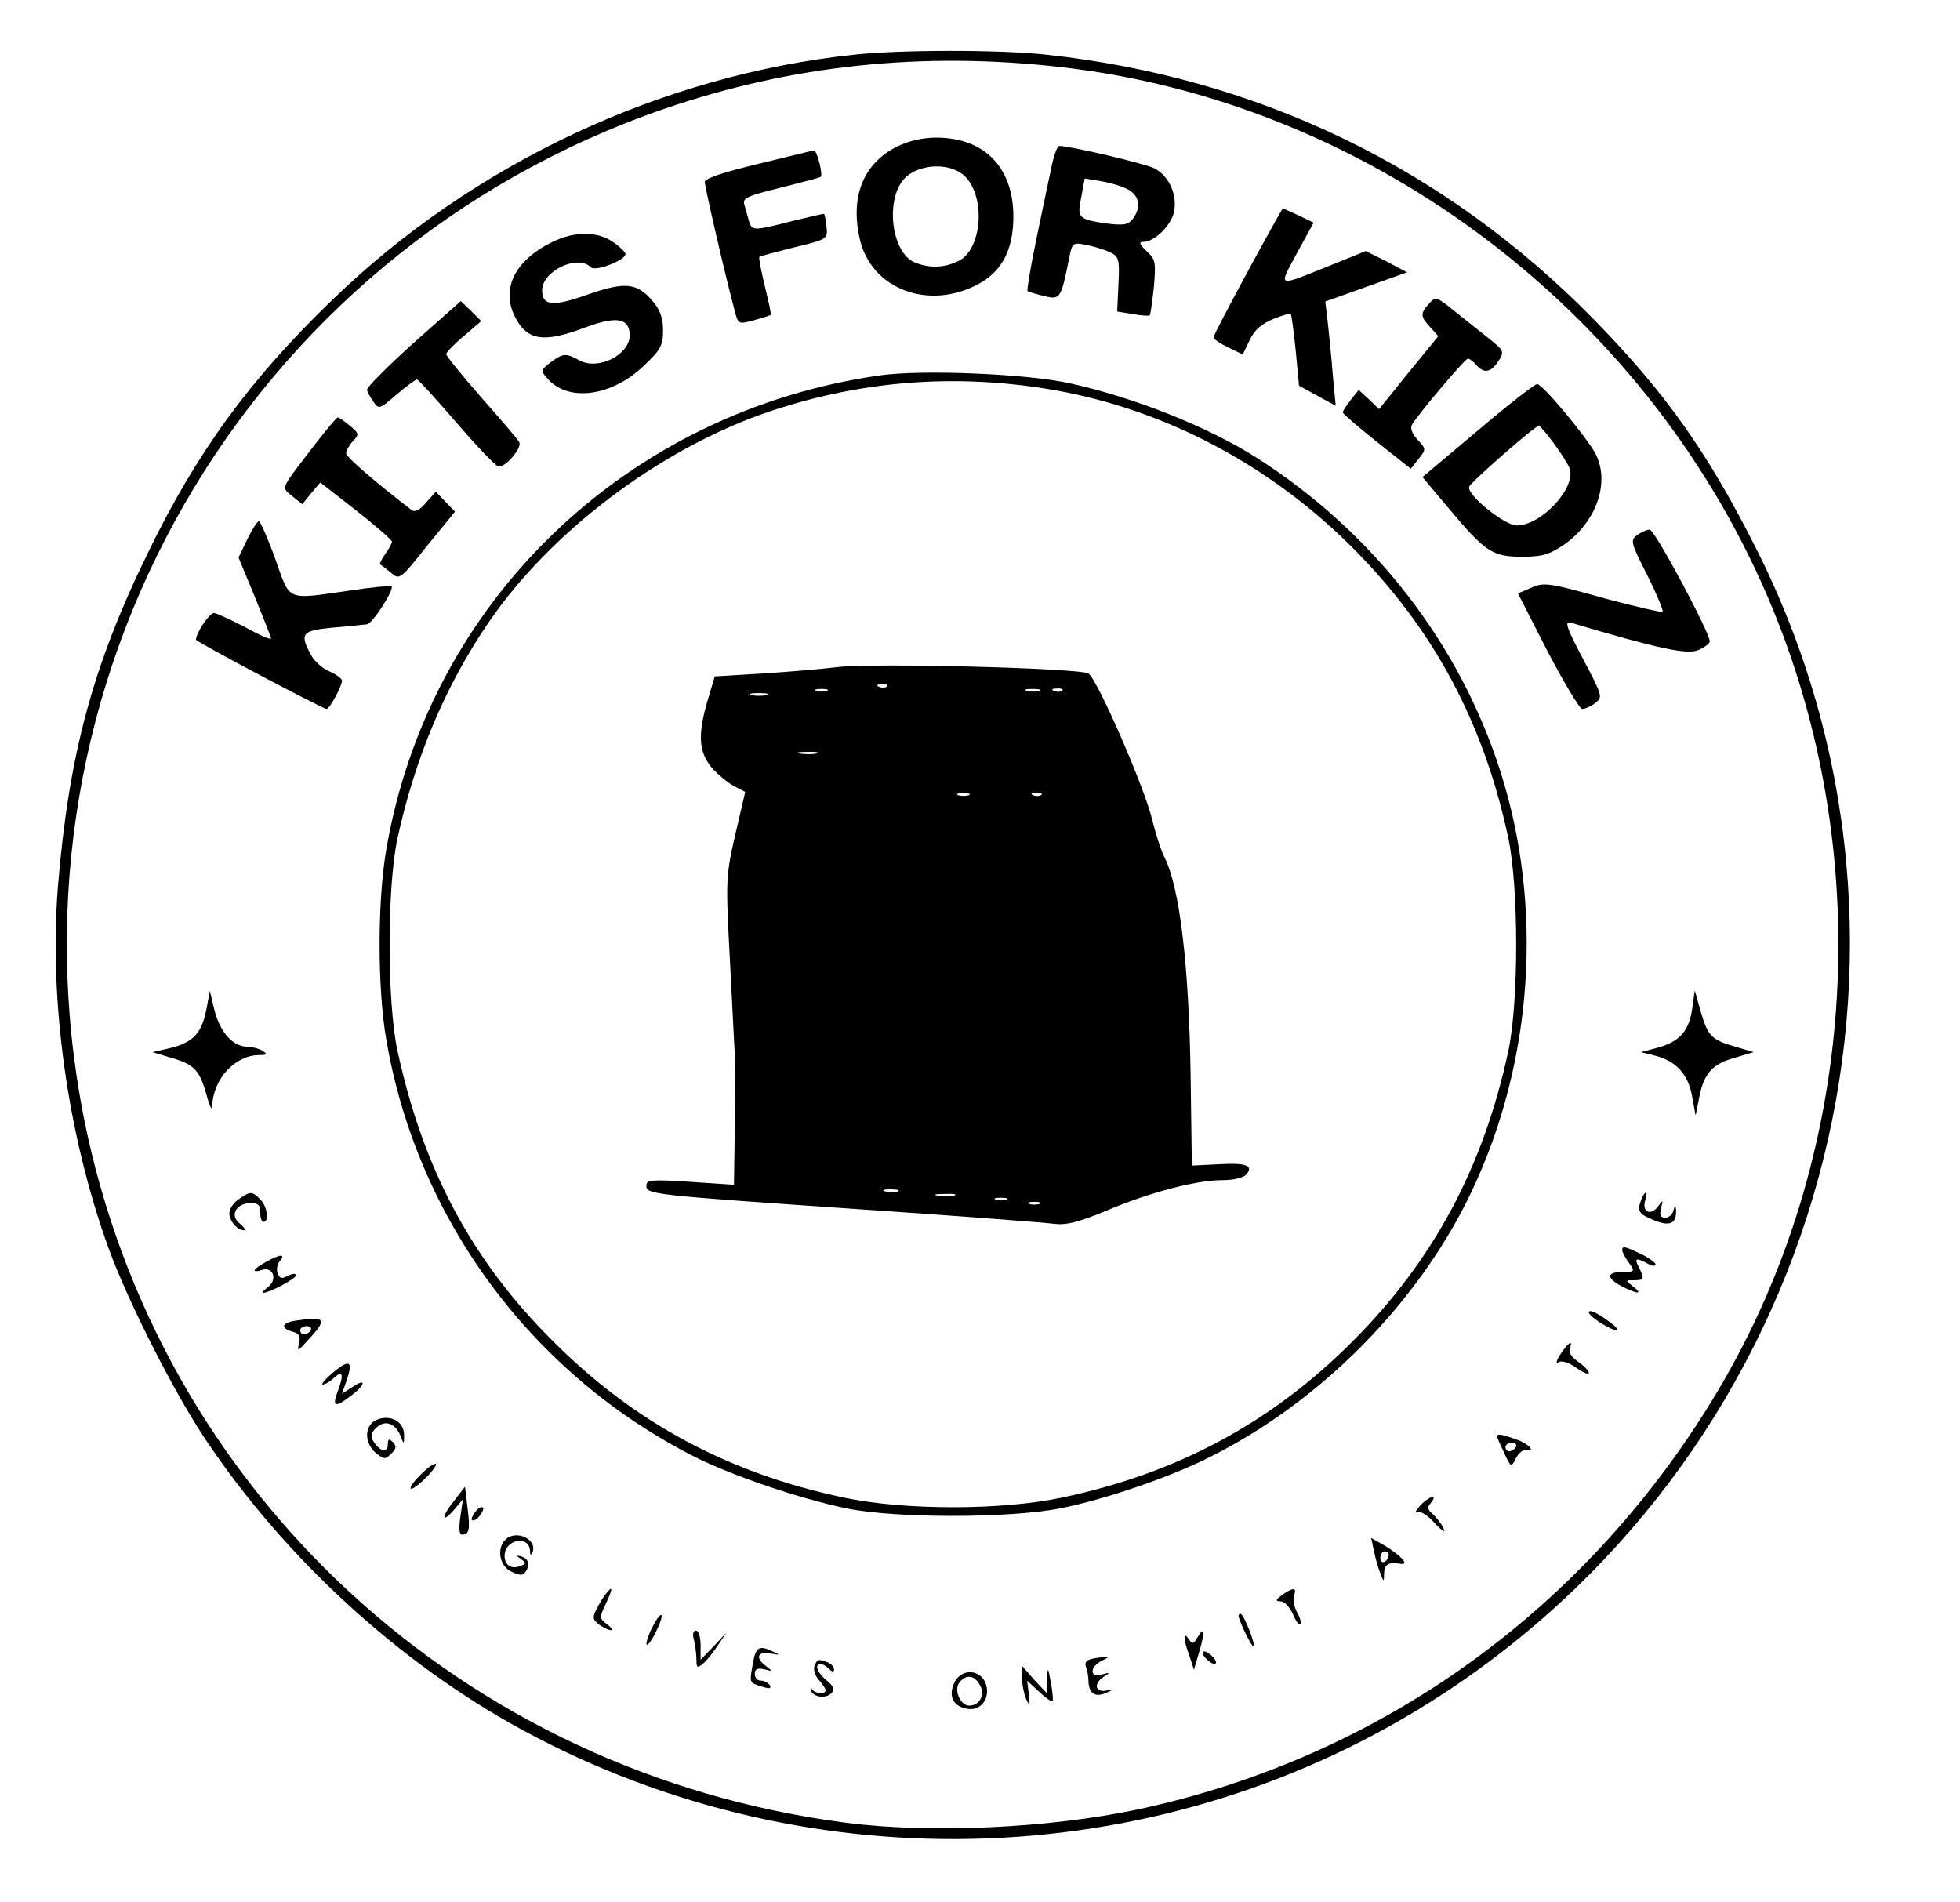 <?xml version="1.0" standalone="no"?>
<!DOCTYPE svg PUBLIC "-//W3C//DTD SVG 20010904//EN"
 "http://www.w3.org/TR/2001/REC-SVG-20010904/DTD/svg10.dtd">
<svg version="1.0" xmlns="http://www.w3.org/2000/svg"
 width="470pt" height="456pt" viewBox="0 0 470 456"
 preserveAspectRatio="xMidYMid meet">

<g transform="translate(0,456) scale(0.1,-0.1)"
fill="#000000" stroke="none">
<path d="M2049 4429 c-462 -49 -915 -261 -1253 -589 -197 -190 -324 -364 -441
-605 -133 -272 -190 -485 -216 -800 -22 -275 23 -597 122 -870 46 -126 157
-346 234 -460 190 -283 463 -533 757 -693 696 -378 1549 -345 2208 86 913 597
1237 1783 751 2747 -117 232 -218 374 -389 549 -357 364 -805 580 -1314 635
-110 12 -346 12 -459 0z m496 -30 c751 -86 1420 -598 1708 -1304 247 -606 197
-1314 -133 -1869 -310 -521 -806 -880 -1392 -1005 -214 -45 -496 -58 -698 -32
-920 119 -1651 795 -1829 1691 -206 1044 385 2072 1392 2419 305 105 620 138
952 100z"/>
<path d="M2150 4208 c-79 -40 -111 -118 -89 -218 26 -124 168 -177 289 -109
54 31 80 82 80 160 0 118 -70 189 -185 189 -33 0 -67 -8 -95 -22z m164 -71
c50 -50 41 -173 -14 -202 -34 -17 -68 -19 -105 -5 -60 23 -74 161 -21 207 38
32 108 32 140 0z"/>
<path d="M2520 4153 c-7 -32 -23 -109 -36 -172 -13 -63 -22 -117 -20 -119 3
-2 20 -7 40 -12 39 -9 40 -8 61 97 6 30 9 32 38 26 18 -3 43 -11 57 -17 23
-11 25 -16 22 -77 l-3 -66 37 -6 c21 -4 39 -5 41 -3 2 2 6 32 10 68 5 59 4 67
-18 86 -17 17 -19 22 -7 22 26 0 66 39 73 71 9 41 -11 86 -46 105 -24 12 -202
54 -229 54 -5 0 -14 -26 -20 -57z m188 -49 c25 -16 28 -42 9 -68 -11 -15 -22
-17 -63 -12 -68 10 -72 13 -61 64 l8 44 42 -7 c23 -4 52 -13 65 -21z"/>
<path d="M1818 4167 c-80 -19 -128 -35 -128 -43 0 -12 50 -229 71 -306 9 -36
9 -36 47 -26 20 6 38 11 40 13 2 1 -5 32 -14 69 -9 37 -15 68 -13 70 2 2 40
12 84 23 79 19 80 20 77 49 -2 16 -4 30 -6 31 -1 1 -35 -7 -76 -17 -94 -24
-97 -24 -104 0 -3 11 -8 28 -11 39 -5 16 6 21 87 41 51 13 95 24 96 26 6 5 -9
64 -16 63 -4 0 -64 -15 -134 -32z"/>
<path d="M2992 3909 c-45 -83 -82 -154 -82 -158 0 -4 16 -15 35 -24 l35 -17
17 35 c11 24 29 39 56 50 22 9 41 14 42 13 2 -2 7 -41 12 -88 l8 -85 44 -24
44 -24 -7 74 c-3 41 -9 97 -12 125 l-6 51 98 35 98 35 -49 26 -50 25 -84 -34
c-132 -53 -126 -55 -81 29 l40 73 -35 17 c-20 9 -37 17 -39 17 -1 0 -39 -68
-84 -151z"/>
<path d="M1323 3979 c-89 -44 -122 -112 -88 -179 29 -57 69 -63 169 -25 75 28
106 22 106 -19 0 -47 -76 -85 -121 -60 -32 18 -39 17 -69 -5 -24 -19 -24 -20
-6 -40 50 -56 155 -41 231 33 39 37 45 48 45 84 0 29 -7 49 -25 70 -37 44 -66
47 -155 16 -84 -30 -110 -28 -110 10 0 46 85 87 117 55 11 -11 83 17 83 32 0
4 -13 17 -29 28 -38 27 -94 27 -148 0z"/>
<path d="M3427 3832 c-22 -24 -21 -31 3 -57 l19 -21 -71 -87 -71 -88 -24 23
-25 23 -19 -24 c-10 -13 -19 -26 -19 -30 0 -3 37 -35 81 -70 l82 -65 19 24
c18 23 18 23 -3 46 -13 14 -18 27 -13 36 18 29 127 158 134 158 4 0 13 -7 20
-15 18 -21 35 -19 53 9 15 23 14 25 -26 57 -23 18 -60 48 -83 66 -39 32 -42
32 -57 15z"/>
<path d="M991 3737 c-62 -56 -112 -106 -111 -112 1 -5 8 -18 16 -29 12 -18 15
-17 55 18 24 20 45 36 49 36 3 0 46 -47 95 -104 50 -58 95 -105 101 -105 17
-1 57 46 49 59 -3 6 -44 54 -91 107 -46 53 -84 99 -84 104 0 4 19 24 42 43
l42 36 -24 24 -25 24 -114 -101z"/>
<path d="M2111 3660 c-608 -86 -1084 -543 -1185 -1139 -21 -122 -21 -330 0
-452 73 -432 350 -806 743 -1004 89 -44 246 -98 361 -122 117 -24 389 -24 512
0 107 21 267 76 361 124 267 134 500 371 626 636 147 310 173 681 69 1007 -98
307 -304 573 -584 752 -116 74 -294 145 -449 179 -104 23 -354 33 -454 19z
m415 -35 c268 -47 520 -180 719 -380 193 -194 313 -418 372 -695 25 -120 25
-392 0 -510 -60 -279 -179 -501 -372 -695 -195 -196 -422 -318 -698 -376 -144
-31 -380 -31 -524 0 -276 58 -503 180 -698 376 -194 193 -311 413 -372 696
-25 117 -25 391 0 508 42 193 115 367 219 519 148 216 404 410 658 500 226 79
458 98 696 57z"/>
<path d="M2005 2960 c-33 -4 -112 -11 -176 -15 l-115 -7 -17 -57 c-24 -82 -22
-123 9 -161 15 -17 39 -37 54 -45 l27 -14 -24 -103 c-23 -101 -23 -108 -12
-313 6 -115 11 -219 12 -230 0 -11 0 -82 -1 -158 l-2 -138 -105 7 c-92 6 -105
5 -105 -9 0 -21 6 -22 515 -57 237 -16 446 -32 466 -35 26 -3 57 5 120 31 103
44 217 74 279 74 29 0 52 6 59 14 18 22 -2 28 -71 24 l-60 -3 -3 220 c-4 260
-26 448 -63 520 -8 16 -21 56 -29 89 -18 77 -132 338 -153 351 -21 13 -526 26
-605 15z m122 -46 c-3 -3 -12 -4 -19 -1 -8 3 -5 6 6 6 11 1 17 -2 13 -5z
m-144 -11 c-7 -2 -19 -2 -25 0 -7 3 -2 5 12 5 14 0 19 -2 13 -5z m510 0 c-7
-2 -21 -2 -30 0 -10 3 -4 5 12 5 17 0 24 -2 18 -5z m54 1 c-3 -3 -12 -4 -19
-1 -8 3 -5 6 6 6 11 1 17 -2 13 -5z m-709 -11 c-10 -2 -26 -2 -35 0 -10 3 -2
5 17 5 19 0 27 -2 18 -5z m120 -140 c-10 -2 -28 -2 -40 0 -13 2 -5 4 17 4 22
1 32 -1 23 -4z m365 -100 c-7 -2 -19 -2 -25 0 -7 3 -2 5 12 5 14 0 19 -2 13
-5z m174 1 c-3 -3 -12 -4 -19 -1 -8 3 -5 6 6 6 11 1 17 -2 13 -5z m-344 -951
c-7 -2 -21 -2 -30 0 -10 3 -4 5 12 5 17 0 24 -2 18 -5z m135 -10 c-10 -2 -28
-2 -40 0 -13 2 -5 4 17 4 22 1 32 -1 23 -4z m125 -10 c-7 -2 -19 -2 -25 0 -7
3 -2 5 12 5 14 0 19 -2 13 -5z m80 -10 c-7 -2 -19 -2 -25 0 -7 3 -2 5 12 5 14
0 19 -2 13 -5z"/>
<path d="M3543 3527 l-132 -111 63 -75 c88 -105 105 -116 176 -116 49 0 65 5
102 30 77 55 109 149 74 217 -22 41 -128 168 -140 167 -6 0 -70 -50 -143 -112z
m183 -30 c17 -23 34 -50 38 -60 16 -47 -68 -137 -127 -137 -29 0 -121 74 -114
93 3 10 158 146 167 146 3 0 19 -19 36 -42z"/>
<path d="M755 3494 c-85 -111 -81 -101 -54 -124 l24 -19 21 26 22 26 86 -67
c47 -37 86 -71 86 -75 0 -3 -7 -17 -16 -29 -9 -13 -14 -24 -13 -25 2 -1 14
-10 26 -20 21 -18 22 -18 87 64 l67 82 -23 24 -23 24 -23 -26 c-15 -18 -27
-24 -35 -18 -86 66 -157 127 -157 136 0 6 7 19 16 29 16 16 15 19 -7 37 -13
11 -26 20 -29 20 -3 0 -27 -29 -55 -65z"/>
<path d="M593 3267 l-21 -44 39 -94 c21 -52 39 -97 39 -100 0 -4 -28 8 -62 27
-35 18 -69 34 -75 34 -11 0 -43 -48 -43 -64 0 -5 304 -166 313 -166 8 0 37 55
37 68 0 5 -14 15 -30 22 -17 7 -37 25 -45 41 -27 50 -21 57 53 64 37 3 74 7
82 8 14 2 66 84 59 91 -2 2 -47 -2 -99 -10 -156 -22 -143 -28 -180 76 -18 50
-36 90 -39 90 -4 0 -16 -19 -28 -43z"/>
<path d="M3926 3277 c-17 -12 -16 -18 24 -96 23 -46 39 -85 37 -88 -3 -2 -63
12 -135 31 -143 40 -150 41 -186 24 l-26 -11 71 -139 c40 -76 77 -138 83 -138
7 0 21 6 31 14 19 14 18 17 -29 106 -39 74 -45 91 -30 87 212 -63 279 -77 306
-66 15 6 28 16 28 21 0 21 -132 268 -144 268 -7 0 -20 -6 -30 -13z"/>
<path d="M496 2145 c-11 -61 -31 -83 -83 -97 l-47 -11 46 -14 c55 -16 67 -30
84 -91 7 -26 13 -37 13 -24 2 65 55 122 113 122 19 0 20 2 8 10 -8 5 -25 10
-36 10 -35 0 -65 33 -79 85 l-12 49 -7 -39z"/>
<path d="M4058 2142 c-8 -54 -29 -79 -82 -94 l-41 -11 36 -9 c49 -13 78 -45
87 -99 l8 -44 8 40 c11 60 31 83 84 98 l47 14 -40 12 c-60 17 -69 25 -86 83
l-15 53 -6 -43z"/>
<path d="M572 1684 c-12 -8 -22 -23 -22 -33 0 -19 19 -41 35 -41 5 0 1 7 -10
16 -25 19 -9 49 26 49 18 0 24 -5 23 -22 0 -13 3 -23 8 -23 14 0 9 38 -8 54
-19 20 -24 20 -52 0z"/>
<path d="M3936 1684 c-11 -28 -7 -35 30 -50 39 -16 55 -8 53 26 -1 11 -3 10
-6 -2 -2 -10 -11 -18 -20 -18 -11 0 -14 6 -10 23 6 21 5 21 -8 3 -17 -22 -38
-12 -30 15 8 23 0 26 -9 3z"/>
<path d="M3890 1562 c0 -4 7 -18 16 -30 15 -21 14 -22 -15 -22 -39 0 -40 -15
-1 -35 37 -19 51 -19 26 0 -19 15 -19 15 2 15 25 0 26 3 12 31 -12 22 -7 24
21 9 10 -6 19 -7 19 -2 0 4 -16 16 -35 25 -40 19 -45 20 -45 9z"/>
<path d="M638 1534 c-32 -17 -37 -28 -9 -19 26 8 37 -23 14 -41 -10 -7 -15
-14 -11 -14 14 0 78 34 78 42 0 5 -9 4 -19 -1 -15 -8 -20 -7 -25 5 -4 9 -1 23
5 30 15 18 1 17 -33 -2z"/>
<path d="M3810 1413 c0 -10 53 -43 67 -43 4 0 -1 8 -12 16 -31 24 -55 36 -55
27z"/>
<path d="M708 1393 c-33 -5 -36 -18 -7 -26 17 -5 20 -11 16 -29 -5 -20 -3 -19
23 10 46 50 41 56 -32 45z m37 -23 c-3 -5 -10 -10 -16 -10 -5 0 -9 5 -9 10 0
6 7 10 16 10 8 0 12 -4 9 -10z"/>
<path d="M3753 1328 c-20 -26 -26 -41 -14 -34 6 4 25 -2 41 -14 17 -12 30 -17
30 -12 0 5 -12 17 -26 27 -15 10 -23 22 -20 31 7 17 2 18 -11 2z"/>
<path d="M800 1270 c-19 -16 -31 -30 -26 -30 5 0 18 7 28 17 20 18 23 7 8 -33
-14 -37 -7 -40 29 -13 37 27 42 47 6 23 l-25 -16 11 31 c16 47 8 53 -31 21z"/>
<path d="M892 1148 c-19 -19 -14 -52 9 -72 20 -16 23 -16 37 -2 13 12 13 19 4
28 -9 9 -12 8 -12 -6 0 -21 -19 -17 -34 7 -8 12 -7 21 6 33 20 20 45 12 58
-18 8 -22 9 -22 9 -2 1 26 -17 44 -44 44 -12 0 -26 -5 -33 -12z"/>
<path d="M3590 1115 c0 -2 8 -20 17 -39 16 -35 17 -35 28 -13 6 12 17 21 23
20 26 -6 10 14 -21 25 -36 13 -47 15 -47 7z m45 -25 c-3 -5 -10 -10 -16 -10
-5 0 -9 5 -9 10 0 6 7 10 16 10 8 0 12 -4 9 -10z"/>
<path d="M1005 1020 c-16 -16 -24 -30 -19 -30 6 0 23 14 39 30 16 17 24 30 19
30 -6 0 -23 -13 -39 -30z"/>
<path d="M1088 960 c-31 -39 -29 -55 2 -19 l20 24 -6 -42 c-4 -28 -3 -43 4
-43 17 0 20 12 13 65 l-6 50 -27 -35z"/>
<path d="M3404 948 c-10 -12 -13 -18 -7 -14 8 4 25 -6 43 -26 20 -21 28 -25
21 -12 -5 11 -17 26 -26 34 -12 10 -13 16 -4 26 19 23 -6 16 -27 -8z"/>
<path d="M1140 935 c-7 -9 -11 -18 -8 -20 3 -3 11 1 18 10 7 9 11 18 8 20 -3
3 -11 -1 -18 -10z"/>
<path d="M1212 868 c-22 -22 -14 -64 15 -77 21 -10 28 -9 34 1 11 17 6 31 -12
36 -12 3 -12 2 1 -7 12 -9 12 -11 -2 -16 -22 -9 -38 2 -38 24 0 40 59 51 61
12 0 -10 2 -12 6 -3 12 31 -40 55 -65 30z"/>
<path d="M3295 839 c4 -19 11 -43 16 -54 7 -19 8 -19 8 3 1 21 10 27 40 22 22
-3 0 20 -39 44 l-32 18 7 -33z m35 -8 c0 -6 -4 -13 -10 -16 -5 -3 -10 1 -10 9
0 9 5 16 10 16 6 0 10 -4 10 -9z"/>
<path d="M1453 738 c-6 -7 -16 -23 -22 -36 -11 -20 -10 -26 6 -38 10 -7 23
-13 28 -13 6 0 1 6 -9 14 -19 14 -19 16 -3 50 17 36 17 45 0 23z"/>
<path d="M3074 735 c-16 -12 -16 -14 -3 -15 9 0 22 -14 29 -30 7 -17 15 -28
18 -25 3 3 0 16 -8 29 -7 14 -10 32 -7 40 8 20 -3 20 -29 1z"/>
<path d="M1566 661 c-9 -16 -16 -36 -16 -43 1 -7 10 4 21 25 11 22 18 41 15
44 -2 3 -12 -9 -20 -26z"/>
<path d="M2970 686 c0 -11 32 -77 36 -74 5 6 -24 78 -31 78 -3 0 -5 -2 -5 -4z"/>
<path d="M1664 628 c3 -13 6 -34 6 -47 0 -20 2 -22 15 -11 9 7 25 27 36 44
l21 31 -31 -33 -31 -32 0 35 c0 19 -5 35 -11 35 -7 0 -9 -9 -5 -22z"/>
<path d="M2871 633 c-9 -16 -12 -16 -21 -3 -13 20 -13 0 2 -40 l11 -34 13 44
c14 48 12 62 -5 33z"/>
<path d="M1805 569 c-8 -45 -9 -44 24 -54 16 -5 21 -4 17 4 -4 6 -14 11 -22
11 -8 0 -14 7 -14 16 0 12 6 15 23 11 20 -5 20 -5 5 7 -28 20 -22 37 10 31 22
-4 24 -4 7 4 -35 17 -43 12 -50 -30z"/>
<path d="M2890 585 c7 -8 17 -15 22 -15 6 0 5 7 -2 15 -7 8 -17 15 -22 15 -6
0 -5 -7 2 -15z"/>
<path d="M2622 583 c-16 -3 -22 -9 -18 -20 3 -8 6 -22 6 -31 0 -32 15 -43 41
-32 22 10 23 10 2 6 -28 -5 -31 18 -5 34 15 9 14 10 -5 5 -16 -4 -23 -2 -23 8
0 8 10 19 23 25 23 11 18 12 -21 5z"/>
<path d="M1953 565 c-3 -9 2 -24 11 -34 9 -10 16 -21 16 -24 0 -11 -28 -8 -33
3 -3 6 -4 5 -3 -2 4 -17 35 -23 50 -8 8 9 5 16 -11 30 -23 18 -31 40 -15 40 4
0 13 -5 20 -12 8 -8 12 -8 12 -1 0 6 -7 14 -16 17 -22 8 -24 8 -31 -9z"/>
<path d="M2451 535 c0 -16 5 -39 10 -50 7 -16 9 -14 6 13 l-4 32 29 -27 c15
-14 30 -25 32 -22 2 2 0 22 -4 44 -7 39 -8 39 -9 7 l-1 -32 -30 32 -29 33 0
-30z"/>
<path d="M2288 524 c-15 -33 -1 -58 35 -62 34 -4 55 34 38 67 -17 30 -58 28
-73 -5z m62 -5 c13 -23 -1 -49 -26 -49 -21 0 -38 38 -23 56 16 20 36 17 49 -7z"/>
</g>
</svg>
